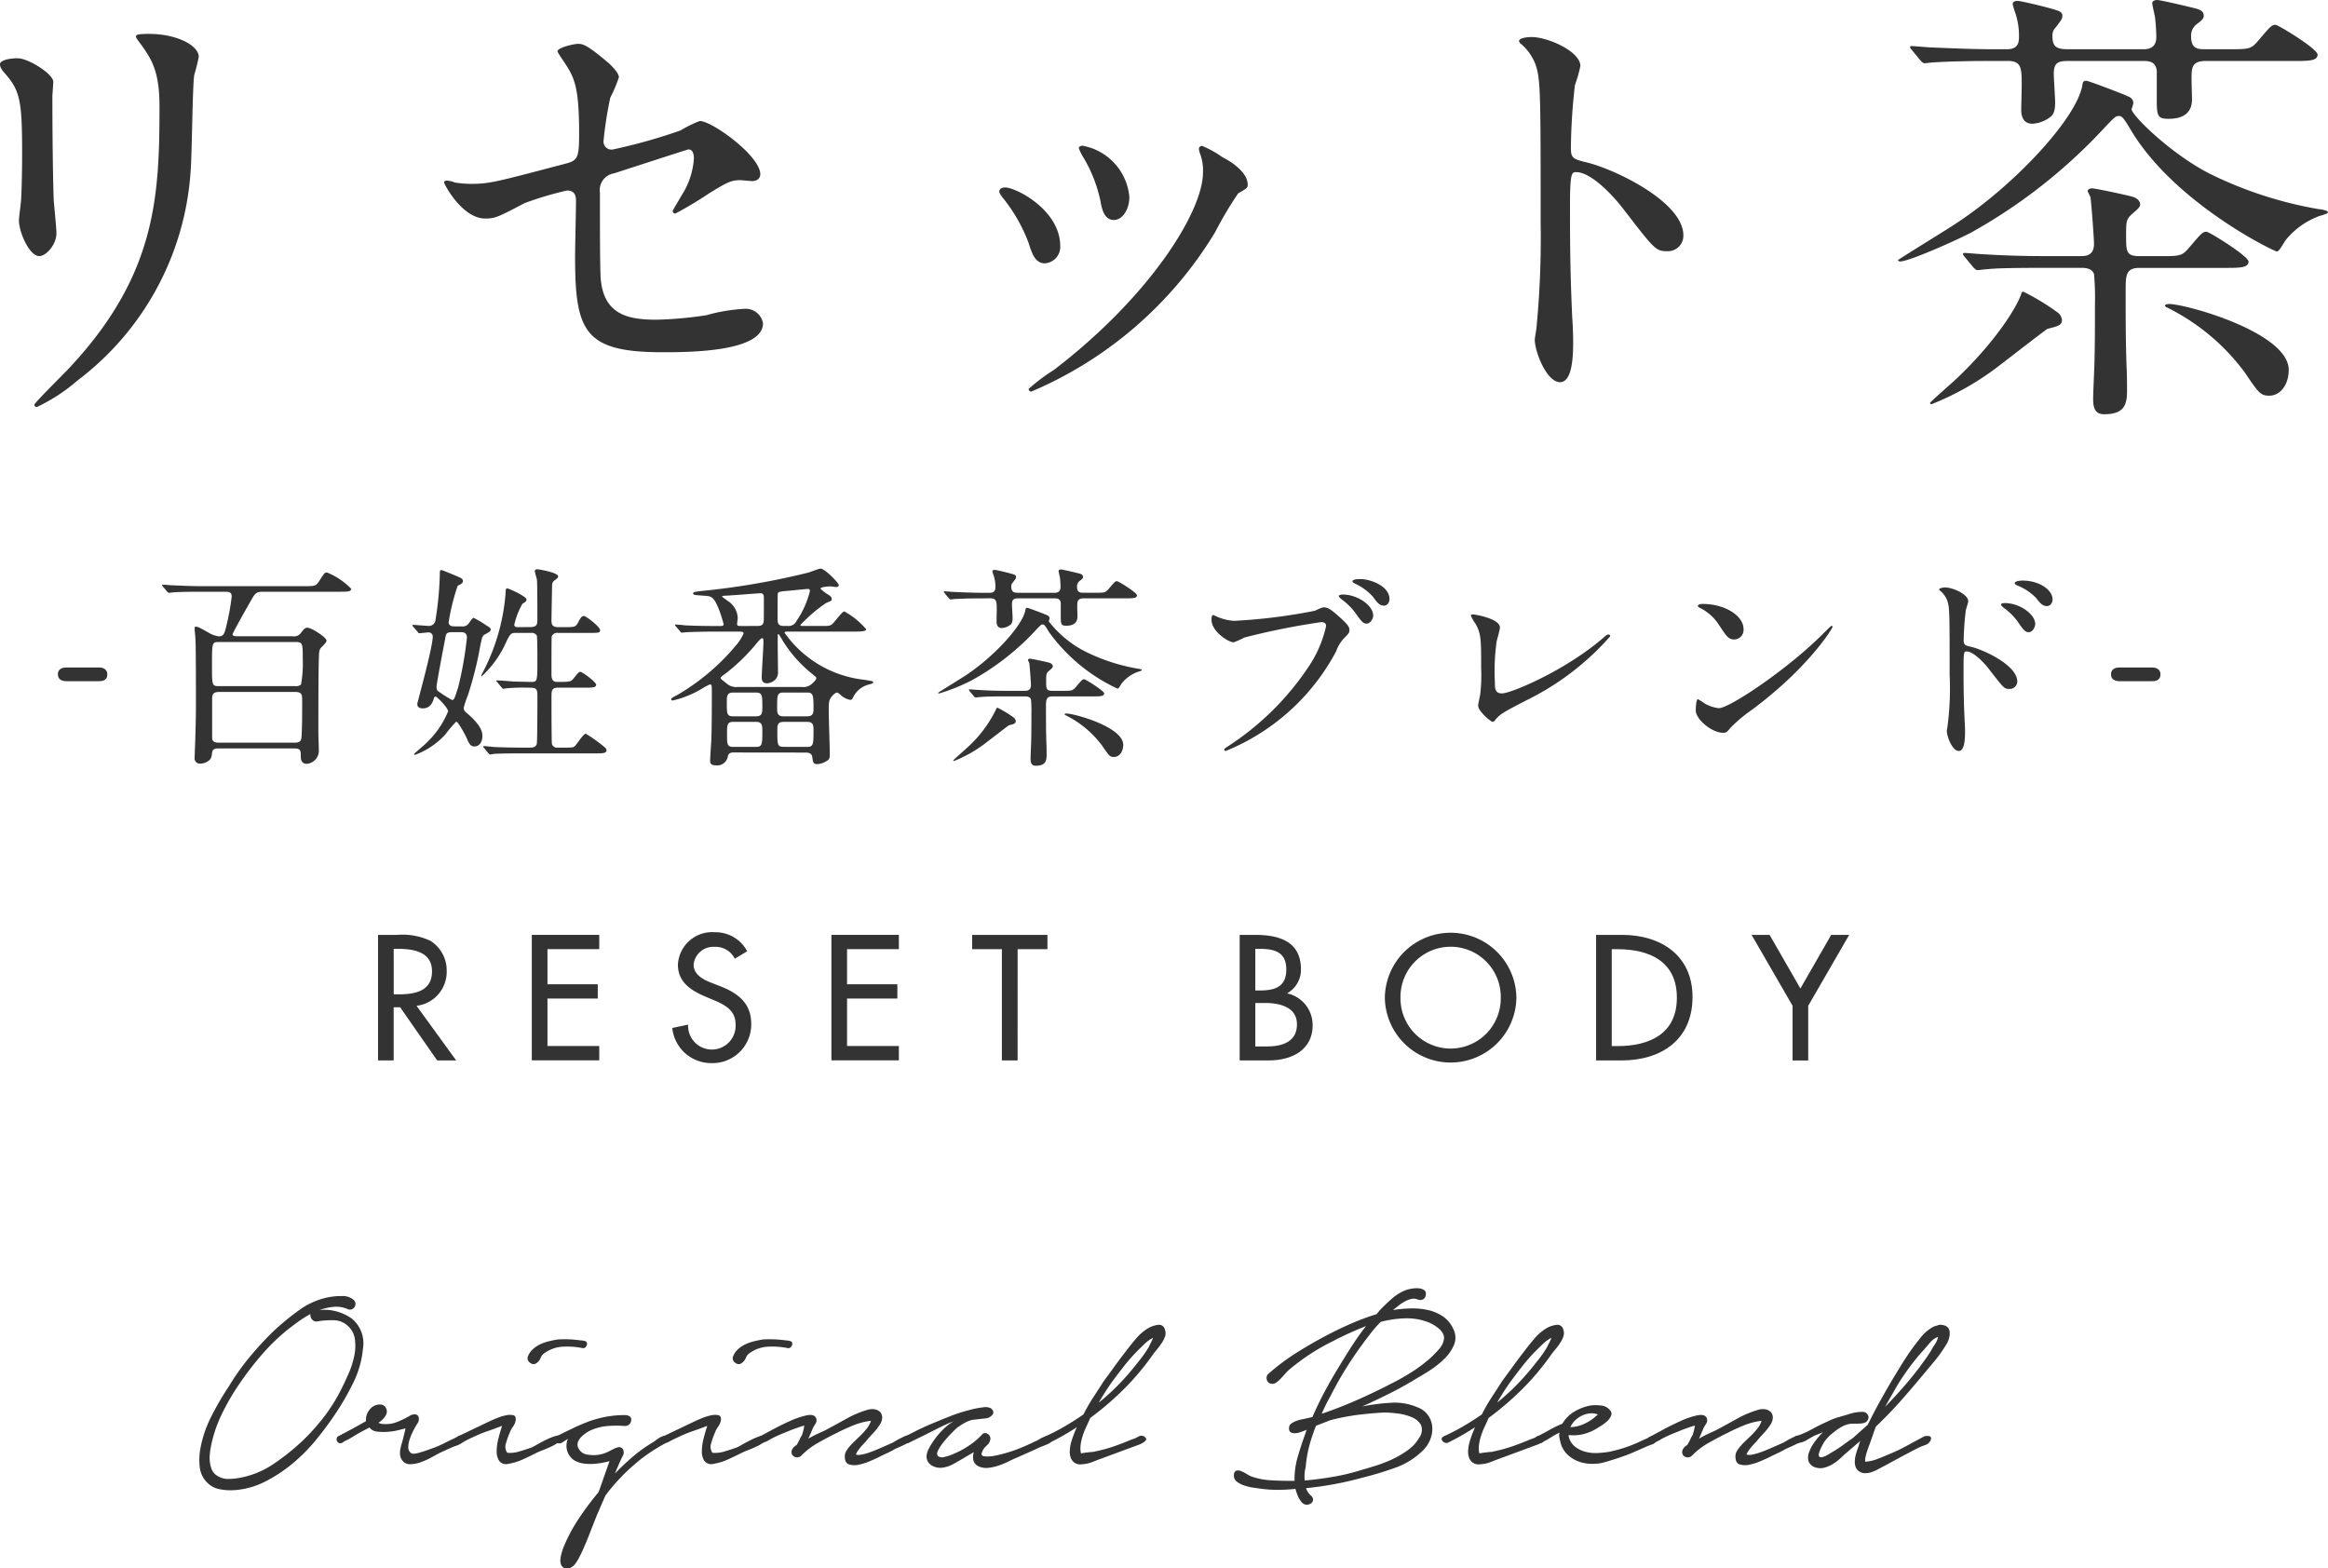 <svg id="lineup_reset_name" xmlns="http://www.w3.org/2000/svg" width="195.81" height="131.928" viewBox="0 0 195.81 131.928">
  <g id="グループ_167" data-name="グループ 167" transform="translate(-866.93 -1065.448)">
    <path id="パス_854" data-name="パス 854" d="M868.412,1070.35c.912,0,3,1.329,3,1.975,0,.19-.076,1.064-.076,1.254,0,4.407.076,7.827.114,8.739.038.456.227,2.355.227,2.735,0,.988-.874,1.938-1.443,1.938-.836,0-1.71-2.014-1.71-3,0-.3.19-1.6.19-1.9.076-1.71.076-3.192.076-3.876,0-4.255-.19-5.129-1.368-6.5-.3-.342-.494-.569-.494-.873C866.93,1070.577,867.538,1070.35,868.412,1070.35Zm10.449-1.064c-.456-.608-.494-.684-.494-.76,0-.114,0-.228,1.1-.228,2.28,0,4.18.95,4.18,1.938a15.086,15.086,0,0,1-.38,1.519c-.152,1.026-.19,6.725-.3,8.055a24.039,24.039,0,0,1-9.5,17.63,15.138,15.138,0,0,1-3.42,2.241c-.152,0-.228-.076-.228-.19,0-.152,2.47-2.583,2.926-3.077,7.333-7.827,7.6-14.438,7.6-22.037C880.342,1071.413,879.659,1070.426,878.861,1069.286Z" fill="#333"/>
    <path id="パス_855" data-name="パス 855" d="M905.193,1080.8a8.41,8.41,0,0,0,1.405.114c1.521,0,2.166-.19,7.942-1.71,1.025-.266,1.1-.57,1.1-2.583,0-4.1-.456-4.75-1.368-6.117a7.563,7.563,0,0,1-.456-.722c0-.342,1.406-.646,1.748-.646.456,0,.874.19,2.622,1.671.113.114.8.76.8,1.14a11.448,11.448,0,0,1-.723,1.71,31.876,31.876,0,0,0-.569,3.648.671.671,0,0,0,.76.721,46.01,46.01,0,0,0,5.7-1.6,10.777,10.777,0,0,1,1.634-.8c1.025,0,5.091,2.925,5.091,4.483,0,.266-.19.57-.684.57-.152,0-.874-.076-1.025-.076-.8,0-1.216.266-2.584,1.1a31.63,31.63,0,0,1-2.85,1.709.218.218,0,0,1-.228-.227c0-.038.646-1.1.722-1.254a6.513,6.513,0,0,0,1.064-3.154c0-.228-.038-.76-.456-.76-.076,0-5.776,1.862-6.269,2.014a1.427,1.427,0,0,0-1.178,1.634c0,3.191,0,6.611.076,7.333.3,3,2.431,3.343,4.711,3.343a32.225,32.225,0,0,0,4.179-.38,14.33,14.33,0,0,1,3.155-.532,1.472,1.472,0,0,1,1.595,1.216c0,2.432-6.383,2.432-8.434,2.432-6.574,0-7.372-1.71-7.372-8.017,0-.76.077-4.065.077-4.711,0-.608-.229-.874-.761-.874a27.685,27.685,0,0,0-3.571,1.064c-2.242,1.178-2.47,1.291-3.306,1.291-1.938,0-3.457-2.887-3.457-3.039,0-.114.152-.152.227-.152A2.219,2.219,0,0,1,905.193,1080.8Z" fill="#333"/>
    <path id="パス_856" data-name="パス 856" d="M956.108,1086.155a1.382,1.382,0,0,1-1.292,1.444c-.836,0-1.1-.874-1.368-1.71a13.6,13.6,0,0,0-2.2-3.837c-.191-.266-.267-.38-.267-.494,0-.228.229-.342.494-.342C952.385,1081.216,956.108,1083.116,956.108,1086.155Zm11.74-7.827a2.42,2.42,0,0,1-.076-.342.257.257,0,0,1,.266-.265,8.473,8.473,0,0,1,1.71.949c.607.3,2.128,1.216,2.128,2.318,0,.3-.153.342-.8.722a30.96,30.96,0,0,0-1.939,3.267,33.26,33.26,0,0,1-15.463,13.412.245.245,0,0,1-.228-.228,16.227,16.227,0,0,1,2.128-1.595c8.093-6.193,12.538-13.336,12.538-16.6A3.853,3.853,0,0,0,967.848,1078.328Zm-5.927,3.686c0,1.1-.608,1.937-1.292,1.937-.836,0-1.026-.949-1.14-1.6a11.944,11.944,0,0,0-1.405-3.61,4.239,4.239,0,0,1-.418-.836c0-.114.189-.228.38-.189A4.813,4.813,0,0,1,961.921,1082.014Z" fill="#333"/>
    <path id="パス_857" data-name="パス 857" d="M995.757,1068.564c1.369,0,4.1,1.216,4.1,2.431a11.009,11.009,0,0,1-.456,1.6,49.289,49.289,0,0,0-.342,5.281c0,.836.152.95,1.254,1.216,2.318.532,8.206,3.306,8.206,6.155a1.3,1.3,0,0,1-1.367,1.33c-.95,0-1.065-.152-3.609-3.457-1.065-1.406-2.85-3.192-4.028-3.192-.38,0-.532,0-.532,2.812,0,4.027.038,6.041.19,9.46.038.418.076,1.368.076,1.938,0,.95,0,3.458-1.1,3.458-1.14,0-2.128-2.584-2.128-3.572,0-.152.152-.95.152-1.1a78.612,78.612,0,0,0,.342-8.814c0-10.867,0-12.083-.456-13.3a4.211,4.211,0,0,0-1.292-1.747l-.075-.152C994.732,1068.564,995.719,1068.564,995.757,1068.564Z" fill="#333"/>
    <path id="パス_858" data-name="パス 858" d="M1052.748,1080.038a33.483,33.483,0,0,0,9.194,3c.152,0,.8.114.8.266,0,.113-.531.266-.684.3a6.576,6.576,0,0,0-2.887,2.051c-.114.152-.532.95-.722.95-.228,0-8.473-3.989-12.2-10.068-.722-1.216-.836-1.33-1.1-1.33s-.342.076-1.178.95a45.119,45.119,0,0,1-11.246,8.852c-1.292.684-5.243,2.432-5.965,2.432-.114,0-.19-.076-.19-.114s4.065-2.546,4.407-2.774c5.129-3.229,10.563-9.042,11.095-11.892.037-.3.075-.418.342-.418.189,0,3.267,1.178,3.457,1.292.114.038.494.19.494.57a2.378,2.378,0,0,1-.152.532C1046.289,1075.213,1049.556,1078.4,1052.748,1080.038Zm-18.314-9.461c-2.811,0-4.1.076-4.825.114-.113,0-.684.076-.8.076s-.189-.076-.342-.227l-.721-.874c-.153-.19-.153-.19-.153-.266s.038-.076.115-.076c.265,0,1.443.114,1.671.114,1.862.076,3.458.152,5.244.152h1.1c.8,0,1.027-.38,1.027-1.026a6.175,6.175,0,0,0-.305-2.014,5.783,5.783,0,0,1-.228-.76c0-.19.19-.266.418-.266.266,0,1.976.418,2.394.532,1.14.3,1.368.38,1.368.722,0,.228-.038.3-.57.988a.929.929,0,0,0-.266.684c0,.912.3,1.14,1.329,1.14h6.27c.342,0,1.139,0,1.139-1.026a15.8,15.8,0,0,0-.114-1.71c-.038-.19-.227-.988-.227-1.14,0-.19.227-.266.418-.266.265,0,2.849.608,3.267.722s.646.266.646.608c0,.228-.152.38-.57.684a1.218,1.218,0,0,0-.494,1.064c0,1.064.608,1.064,1.216,1.064h1.937c1.672,0,1.863,0,2.432-.646,1.064-1.254,1.178-1.406,1.52-1.406.228,0,3.534,2.014,3.534,2.507,0,.532-.76.532-2.014.532h-7.409c-1.178,0-1.178.608-1.178,1.52,0,.228.038,1.52.038,1.71,0,1.406-1.139,1.634-1.937,1.634-.874,0-1.026-.152-1.026-1.444v-2.622c-.115-.722-.571-.8-1.178-.8h-6.079c-.874,0-1.407,0-1.407,1.064,0,.38.115,2.052.115,2.394,0,.722-.115,1.064-.456,1.292a2.7,2.7,0,0,1-1.444.532c-.646,0-.95-.418-.95-1.178,0-.3.038-1.748.038-2.014,0-1.482,0-2.09-1.178-2.09Zm2.7,19.416a19.388,19.388,0,0,1,2.925,1.785.939.939,0,0,1,.305.57c0,.456-.305.532-1.216.76-.114.038-3.382,2.584-3.989,3.04a23.36,23.36,0,0,1-5.776,3.305.121.121,0,0,1-.114-.114c0-.076,2.014-1.824,2.28-2.089,3.154-3,5.091-6,5.433-7.22A.233.233,0,0,1,1037.132,1089.993Zm1.748-2.014c-2.963,0-4.066.038-4.826.114-.113,0-.683.076-.8.076s-.189-.076-.341-.228l-.722-.874c-.152-.19-.152-.19-.152-.266,0-.038.038-.076.114-.076.266,0,1.443.114,1.672.114,1.861.114,3.457.152,5.243.152h2.85c.379,0,1.139,0,1.139-1.026,0-.456-.227-3.533-.3-3.913,0-.076-.229-.456-.229-.532s.076-.228.38-.228c.267,0,2.926.57,3.306.684.532.114.722.456.722.646,0,.228-.076.3-.646.8-.533.457-.533.685-.533,1.824,0,1.368,0,1.748,1.141,1.748h1.671c1.672,0,1.862,0,2.432-.646,1.064-1.254,1.178-1.405,1.52-1.405.228,0,3.533,2.051,3.533,2.507,0,.532-.759.532-2.013.532h-7.181c-1.141,0-1.141.684-1.141,1.9,0,2.7,0,4.217.077,6.459.038.646.038,1.558.038,2.013,0,1.216-.3,1.938-1.938,1.938-.836,0-.912-.684-.912-1.33,0-.494.114-2.773.114-3.267.038-1.444.038-2.85.038-4.6a23.01,23.01,0,0,0-.076-2.584c-.189-.532-.8-.532-1.1-.532Zm10.144,3.191c0-.114.191-.151.343-.151,1.405,0,10.068,2.393,10.068,5.547,0,1.216-.684,2.165-1.634,2.165-.722,0-.874-.19-2.051-1.937a18.058,18.058,0,0,0-6.535-5.472C1049.176,1091.322,1049.024,1091.209,1049.024,1091.17Z" fill="#333"/>
  </g>
  <g id="グループ_168" data-name="グループ 168" transform="translate(-866.93 -1065.448)">
    <path id="パス_859" data-name="パス 859" d="M872.518,1122.748c-.324,0-.72-.108-.72-.576,0-.576.594-.576.72-.576h2.719c.72,0,.72.486.72.576,0,.576-.522.576-.72.576Z" fill="#333"/>
    <path id="パス_860" data-name="パス 860" d="M883.807,1115.223c-1.585,0-2.106.037-2.287.054-.054,0-.324.037-.378.037s-.09-.037-.162-.108l-.342-.415c-.072-.09-.072-.09-.072-.126s.018-.036.054-.036c.126,0,.684.054.792.054.883.036,1.638.072,2.485.072h8.643c.918,0,.971,0,1.3-.522.36-.558.4-.63.594-.63a6.033,6.033,0,0,1,2.035,1.368c0,.252-.342.252-.955.252h-6.427c-.613,0-.685.091-1.117.865-.2.342-1.476,2.592-1.476,2.719,0,.162.216.162.54.162h4.5a.716.716,0,0,0,.7-.27c.2-.27.324-.451.559-.451.324,0,1.6.811,1.6,1.081,0,.126-.126.27-.414.558-.2.2-.216.306-.234,1.152-.036.847-.036,4.88-.036,6.014,0,.234.036,1.224.036,1.44a1.11,1.11,0,0,1-1.008,1.207c-.414,0-.505-.306-.505-.576,0-.522,0-.721-.576-.721h-6.338c-.521,0-.54.2-.576.558-.035.523-.648.721-.954.721a.438.438,0,0,1-.487-.5c0-.252.055-1.369.055-1.6.054-1.89.054-2.106.054-3.115,0-.882,0-4.5-.036-5.185,0-.144-.073-.829-.073-.973,0-.09,0-.144.109-.144.18,0,.27.054,1.1.522a2.211,2.211,0,0,0,.828.289c.414,0,.486-.252.648-.955a18.983,18.983,0,0,0,.432-2.394c0-.4-.27-.4-.54-.4Zm1.548,4.232c-.594,0-.594.018-.594,1.962,0,1.693,0,1.747.594,1.747h6.428a.606.606,0,0,0,.469-.144,10.016,10.016,0,0,0,.143-2.125c0-1.3,0-1.44-.594-1.44Zm.019,4.2c-.559,0-.6.234-.6.63v3.223c0,.414.379.414.6.414h6.319c.505,0,.576-.18.6-.522.053-.756.053-1.962.053-2.935,0-.576,0-.81-.593-.81Z" fill="#333"/>
    <path id="パス_861" data-name="パス 861" d="M905.773,1118.14a.623.623,0,0,0,.54-.2c.072-.072.342-.522.45-.522a7.677,7.677,0,0,1,1.008.594c.324.2.433.252.433.415,0,.09-.09.179-.433.36-.269.126-.288.216-.45,1.008a29.892,29.892,0,0,1-1.044,4.159,8.57,8.57,0,0,0-.342,1.026.447.447,0,0,0,.18.378c1.387,1.171,1.387,1.729,1.387,2.017,0,.486-.252.864-.666.864-.325,0-.451-.216-.667-.738-.108-.234-.7-1.35-.865-1.35a10.7,10.7,0,0,0-.918,1.08,6.49,6.49,0,0,1-2.539,1.711c-.036,0-.09-.018-.09-.054,0-.054.829-.739.973-.883a7.744,7.744,0,0,0,1.891-2.718c0-.307-.955-1.243-1.045-1.243a.138.138,0,0,0-.144.126c-.126.45-.36.864-.936.864-.27,0-.468-.09-.468-.378,0-.108,1.3-4.735,1.3-5.653a.343.343,0,0,0-.324-.36c-.126,0-.72.072-.81.072-.055,0-.091-.054-.144-.127l-.361-.414c-.071-.072-.071-.09-.071-.126s.036-.036.054-.036c.2,0,1.152.09,1.368.09a.556.556,0,0,0,.522-.522,27.552,27.552,0,0,0,.361-3.8c0-.324,0-.378.162-.378.035,0,.773.306.864.342.828.342.918.378.918.594a.242.242,0,0,1-.145.216c-.035.036-.252.144-.3.18a18.3,18.3,0,0,0-.756,3.043c0,.36.342.36.54.36Zm-.847.487c-.467,0-.5.18-.54.5-.072.342-.738,3.835-.738,4.087,0,.306.108.36.216.432a12.559,12.559,0,0,0,1.081.684c.18,0,.216-.108.521-1.062a30.845,30.845,0,0,0,.739-4.195c0-.45-.378-.45-.522-.45Zm6.663-.433c.5,0,.54-.27.54-.576,0-.558,0-3.115-.037-3.4-.017-.126-.179-.63-.179-.72,0-.126.09-.162.216-.162.108,0,1.747.27,1.747.594,0,.108-.073.18-.307.342a.469.469,0,0,0-.2.4c-.018.667-.054,2.845-.054,2.917,0,.324.018.612.559.612h.593c.756,0,.882,0,1.08-.378.216-.4.307-.558.487-.558.216,0,1.368.936,1.368,1.171,0,.251-.09.251-.954.251h-2.593a.482.482,0,0,0-.522.307c-.018.126-.018,2.79-.018,3.115,0,.306,0,.7.468.7,1.062,0,1.171,0,1.4-.306.4-.486.433-.54.559-.54.179,0,1.332.864,1.332,1.08,0,.252-.36.252-.954.252H913.84c-.523,0-.523.288-.523.792s0,3.835.036,3.943a.439.439,0,0,0,.487.306h.45c.756,0,.845,0,.99-.126.162-.144.72-1.044.918-1.044a12.644,12.644,0,0,1,1.566,1.116c.145.126.18.181.18.288,0,.252-.378.252-.954.252H910.8c-.4,0-1.639,0-2.269.037-.055,0-.324.054-.379.054s-.09-.054-.161-.126l-.343-.415c-.072-.072-.072-.09-.072-.108a.048.048,0,0,1,.055-.054c.126,0,.683.054.792.072.828.037,1.638.054,2.466.054h.666c.252,0,.451-.072.523-.306.054-.2.054-3.709.054-4.069,0-.666-.144-.666-.9-.666a14.427,14.427,0,0,0-1.71.054c-.036,0-.217.036-.252.036-.072,0-.091-.054-.162-.126l-.343-.414c-.071-.072-.089-.09-.089-.108,0-.036.036-.054.072-.054.2,0,1.116.072,1.314.09.54.018,1.387.036,1.6.036.468,0,.468-.108.468-1.963,0-.324,0-1.836-.054-1.945a.5.5,0,0,0-.469-.216h-1.313c-.4,0-.469.127-.757.7a8.8,8.8,0,0,1-2.089,2.953c-.054,0-.018-.126,0-.162a17.208,17.208,0,0,0,2-6.734c.018-.451.036-.5.144-.5.126,0,1.621.667,1.621.937,0,.144-.055.18-.342.36a6.373,6.373,0,0,0-.685,1.764c0,.036.018.2.252.2Z" fill="#333"/>
    <path id="パス_862" data-name="パス 862" d="M928.676,1128.746c-.2,0-.45,0-.522.306a.906.906,0,0,1-1.026.774c-.468,0-.468-.252-.468-.4,0-.18.072-1.315.09-1.567.053-.846.053-3.187.053-4.1,0-.666,0-.738-.162-.738a4.372,4.372,0,0,0-.5.252,8.434,8.434,0,0,1-2.629,1.1c-.089,0-.126-.054-.126-.108,0-.09.073-.126.613-.414a18.718,18.718,0,0,0,5.006-4.321,4.1,4.1,0,0,0,.467-.793c0-.144-.126-.161-.45-.161h-2.07c-.414,0-1.639.017-2.269.054-.072,0-.342.036-.4.036s-.09-.036-.145-.109l-.359-.414c-.072-.072-.072-.09-.072-.126,0-.018.017-.036.053-.036.126,0,.685.054.811.072.81.036,1.62.054,2.467.054h.414c.216,0,.342,0,.342-.144,0-.054-.5-1.944-.991-2.25-.179-.126-.3-.126-.755-.162-.739-.054-.811-.054-.811-.181s.054-.125.612-.2a63.229,63.229,0,0,0,9.039-1.548c.162-.036.9-.342,1.063-.342.359,0,1.53,1.206,1.53,1.386,0,.072-.072.162-.234.162-.073,0-.4-.054-.468-.054-.108,0-.828.036-.828.18,0,.072.431.379.485.414.4.253.45.307.45.487,0,.126-.017.126-.486.324a12.776,12.776,0,0,0-2.143,1.836c0,.09.055.09.289.09h1.585c.612,0,.7,0,1.043-.432.361-.432.649-.792.775-.792a6.625,6.625,0,0,1,1.837,1.495c0,.2-.54.2-1.063.2h-5.582c-.143,0-.216.017-.216.107a9.449,9.449,0,0,0,6.68,3.944c.666.108.775.126.775.2,0,.126-.216.162-.361.2a2.027,2.027,0,0,0-1.259.936c-.09.18-.163.36-.307.36a1.586,1.586,0,0,1-.846-.45c-.181-.144-.217-.162-.27-.162-.144,0-.325.18-.378.252-.324.324-.324.612-.324,1.26,0,.6.089,3.151.089,3.674,0,.306-.036.414-.2.522a1.677,1.677,0,0,1-.847.306c-.341,0-.36-.126-.432-.63-.035-.271-.306-.342-.522-.342Zm5.707-5.51a1.065,1.065,0,0,0,.775-.216c.108-.09.433-.378.433-.522,0-.072-.019-.09-.252-.288a10.971,10.971,0,0,1-2.593-2.9,5,5,0,0,0-.324-.522c-.073,0-.073.036-.073.216-.017.432.018,2.466.018,2.935a.843.843,0,0,1-.234.684,1.125,1.125,0,0,1-.666.306c-.468,0-.468-.342-.468-.522,0-.415.144-2.467.144-2.935,0-.234,0-.342-.126-.342-.072,0-.4.36-.432.414a15.778,15.778,0,0,1-2.575,2.52c-.415.307-.468.343-.468.415s.053.108.45.414a1.22,1.22,0,0,0,.99.342Zm-3.709-5.132c.289,0,.451-.108.487-.36.018-.072.018-.27.018-2.034,0-.2-.054-.36-.288-.36-.126,0-2.359.18-2.809.2-.378.017-.414.017-.414.09,0,.017.342.252.45.342a1.791,1.791,0,0,1,.864,1.458c0,.072-.054.414-.054.486,0,.18.09.18.432.18Zm-2.07,5.6c-.54,0-.54.324-.54.792,0,1.008,0,1.207.54,1.207h1.927c.521,0,.521-.325.521-.793,0-.954,0-1.206-.54-1.206Zm0,2.467c-.522,0-.522.252-.522,1.08,0,.792,0,1.026.54,1.026h1.89c.523,0,.54-.216.54-1.278,0-.5,0-.828-.521-.828Zm4.213-2.467c-.521,0-.521.252-.521,1.278,0,.4,0,.721.521.721h2.017c.522,0,.522-.343.522-.7,0-1.081-.036-1.3-.54-1.3Zm1.982,4.573c.521,0,.557-.18.557-1.26,0-.576,0-.846-.557-.846h-1.946c-.54,0-.54.288-.54.7,0,1.26,0,1.4.559,1.4Zm-1.6-10.173a.725.725,0,0,0,.72-.414,7.588,7.588,0,0,0,1.134-2.521c0-.108-.036-.18-.162-.18-.089,0-.81.072-1.548.144-.846.073-.937.09-.991.234-.017.073-.017,1.423-.017,2.143,0,.324.017.594.54.594Z" fill="#333"/>
    <path id="パス_863" data-name="パス 863" d="M958.236,1120.265a15.928,15.928,0,0,0,4.357,1.423c.073,0,.378.054.378.126,0,.053-.252.126-.324.144a3.116,3.116,0,0,0-1.368.972c-.054.072-.252.45-.342.45a14.759,14.759,0,0,1-5.78-4.772c-.342-.576-.4-.63-.522-.63s-.163.036-.558.451a21.42,21.42,0,0,1-5.33,4.2,15.607,15.607,0,0,1-2.826,1.152c-.055,0-.091-.036-.091-.054s1.926-1.206,2.089-1.314c2.43-1.531,5.005-4.286,5.257-5.636.018-.144.037-.2.163-.2.089,0,1.548.558,1.638.612.054.018.234.09.234.27a1.126,1.126,0,0,1-.072.252A9.141,9.141,0,0,0,958.236,1120.265Zm-8.679-4.483c-1.332,0-1.944.036-2.286.054-.055,0-.324.036-.379.036s-.09-.036-.162-.108l-.342-.414c-.072-.09-.072-.09-.072-.127s.019-.035.055-.035c.126,0,.683.054.792.054.882.035,1.638.072,2.484.072h.523c.378,0,.486-.181.486-.487a2.9,2.9,0,0,0-.145-.954,2.9,2.9,0,0,1-.107-.36c0-.09.09-.126.2-.126.127,0,.937.2,1.135.252.54.144.649.18.649.342,0,.108-.019.144-.271.468a.44.44,0,0,0-.126.324c0,.433.144.541.63.541h2.972c.162,0,.54,0,.54-.487a7.431,7.431,0,0,0-.055-.81c-.018-.09-.108-.468-.108-.54,0-.09.108-.126.2-.126.126,0,1.349.288,1.548.342s.306.126.306.288c0,.108-.072.18-.27.324a.577.577,0,0,0-.235.5c0,.505.288.505.576.505h.919c.792,0,.882,0,1.153-.307.5-.594.557-.666.719-.666.109,0,1.675.954,1.675,1.189,0,.252-.36.252-.954.252h-3.512c-.557,0-.557.288-.557.72,0,.108.017.72.017.81,0,.666-.54.774-.918.774-.414,0-.486-.072-.486-.684v-1.242c-.054-.342-.269-.378-.557-.378h-2.881c-.414,0-.667,0-.667.5,0,.18.054.972.054,1.134,0,.342-.054.5-.215.612a1.284,1.284,0,0,1-.685.252c-.307,0-.45-.2-.45-.558,0-.144.017-.828.017-.954,0-.7,0-.99-.557-.99Zm1.279,9.2a9.222,9.222,0,0,1,1.386.847.441.441,0,0,1,.144.27c0,.216-.144.252-.576.36-.054.018-1.6,1.224-1.891,1.44a11.047,11.047,0,0,1-2.736,1.567.057.057,0,0,1-.054-.054c0-.036.954-.865,1.08-.991a10.376,10.376,0,0,0,2.574-3.42A.108.108,0,0,1,950.836,1124.982Zm.828-.954c-1.4,0-1.927.018-2.286.054-.055,0-.325.036-.378.036s-.091-.036-.162-.108l-.343-.414c-.071-.09-.071-.09-.071-.126,0-.018.017-.036.053-.036.126,0,.684.054.792.054.883.054,1.639.072,2.485.072h1.35c.181,0,.54,0,.54-.486,0-.216-.107-1.675-.143-1.855,0-.036-.109-.216-.109-.252s.036-.108.181-.108c.126,0,1.386.27,1.566.324.252.054.342.216.342.306,0,.108-.036.144-.306.378-.252.217-.252.324-.252.865,0,.648,0,.828.541.828h.792c.792,0,.881,0,1.152-.306.5-.594.558-.666.72-.666.108,0,1.674.972,1.674,1.188,0,.252-.36.252-.954.252h-3.4c-.54,0-.54.324-.54.9,0,1.279,0,2,.036,3.061.018.306.018.739.018.955,0,.576-.144.918-.918.918-.4,0-.432-.324-.432-.63,0-.234.054-1.315.054-1.549.017-.684.017-1.35.017-2.179a10.9,10.9,0,0,0-.036-1.224c-.09-.252-.378-.252-.521-.252Zm4.807,1.513c0-.054.09-.072.162-.072.666,0,4.772,1.134,4.772,2.628,0,.576-.324,1.027-.774,1.027-.342,0-.415-.09-.973-.919a8.546,8.546,0,0,0-3.1-2.592C956.544,1125.613,956.471,1125.559,956.471,1125.541Z" fill="#333"/>
    <path id="パス_864" data-name="パス 864" d="M969.233,1117.294a4.238,4.238,0,0,0,1.494.378,46.624,46.624,0,0,0,6.788-.846c.559-.252.63-.288.756-.288.4,0,.685.252,1.243.738.81.72.918.918.918,1.17,0,.234-.09.325-.414.649a2.98,2.98,0,0,0-.7,1.134,18.319,18.319,0,0,1-9.291,8.39.12.12,0,0,1-.126-.107c0-.072.054-.109.234-.235a23.428,23.428,0,0,0,7.112-7.13,10.139,10.139,0,0,0,1.224-3.043c0-.306-.3-.324-.4-.324a59.133,59.133,0,0,0-6.483,1.3,6.428,6.428,0,0,1-.9.4c-.414,0-1.854-.9-1.854-1.891,0-.342.053-.4.162-.4C969.035,1117.186,969.2,1117.294,969.233,1117.294Zm13.2-.072c0,.252-.233.684-.557.684-.288,0-.433-.18-.918-.864a5.361,5.361,0,0,0-1.171-1.17c-.072-.054-.252-.217-.252-.288s.162-.126.324-.126C981.135,1115.458,982.43,1116.394,982.43,1117.222Zm1.369-1.368c0,.2-.144.54-.468.54-.4,0-.613-.324-.918-.739a4.5,4.5,0,0,0-1.494-1.1c-.181-.09-.235-.162-.235-.216,0-.18.54-.18.685-.18C982.125,1114.161,983.8,1114.7,983.8,1115.854Z" fill="#333"/>
    <path id="パス_865" data-name="パス 865" d="M992.808,1119.437a18.162,18.162,0,0,0-.143,3.385c0,.522,0,.954.593.954.775,0,5.384-1.944,8.553-4.7.252-.216.288-.252.414-.252a.141.141,0,0,1,.144.144,22.631,22.631,0,0,1-7.076,5.4c-2.088,1.08-2.233,1.189-2.611,1.657-.09.126-.126.144-.2.144-.143,0-1.224-.882-1.224-1.369,0-.09.144-.81.162-.846a13.741,13.741,0,0,0,.09-2.323c0-2.376,0-2.862-.468-3.709a3.459,3.459,0,0,1-.4-.7c0-.072.108-.09.18-.09.2,0,2.268.36,2.268,1.1C993.1,1118.375,992.844,1119.239,992.808,1119.437Z" fill="#333"/>
    <path id="パス_866" data-name="パス 866" d="M1014.274,1125.162a12.521,12.521,0,0,0-1.764,1.477c-.342.414-.379.45-.649.45-.972,0-2.3-1.153-2.3-1.873,0-.126.019-.954.181-.954a4.475,4.475,0,0,1,.54.342,2.978,2.978,0,0,0,1.225.414c.881,0,5.653-3.186,8.642-6.14.288-.288.792-.792.828-.792a.116.116,0,0,1,.09.09C1021.062,1118.338,1018.956,1121.7,1014.274,1125.162Zm-1.476-5.923c-.487,0-.667-.288-1.26-1.189a4.062,4.062,0,0,0-1.639-1.476c-.072-.036-.162-.09-.162-.162s.144-.162.4-.162c1.927,0,3.44,1.026,3.44,2.088A.8.8,0,0,1,1012.8,1119.239Z" fill="#333"/>
    <path id="パス_867" data-name="パス 867" d="M1030.535,1114.863c.648,0,1.944.577,1.944,1.153,0,.126-.18.648-.2.756a22.844,22.844,0,0,0-.181,2.521c0,.378.09.45.6.558,1.152.27,3.907,1.584,3.907,2.917a.63.63,0,0,1-.667.63c-.431,0-.45-.036-1.692-1.639-.5-.648-1.351-1.512-1.908-1.512-.2,0-.252,0-.252,1.332,0,1.909.017,2.863.09,4.484.017.2.036.648.036.918,0,.432,0,1.638-.523,1.638-.557,0-1.008-1.224-1.008-1.692,0-.072.072-.45.072-.522a24.16,24.16,0,0,0,.162-4.177c0-5.33,0-5.726-.216-6.3a2.009,2.009,0,0,0-.63-.829.133.133,0,0,1-.036-.072C1030.067,1114.881,1030.517,1114.863,1030.535,1114.863Zm7.58,3.079c0,.234-.2.685-.558.685-.27,0-.432-.181-.9-.865a5.051,5.051,0,0,0-1.171-1.17c-.071-.054-.252-.216-.252-.288,0-.09.162-.126.324-.126C1036.837,1116.178,1038.115,1117.132,1038.115,1117.942Zm1.459-2.052c0,.2-.145.54-.469.54-.4,0-.611-.288-.935-.7a4.546,4.546,0,0,0-1.549-1.027c-.18-.072-.235-.162-.235-.2,0-.108.217-.216.685-.216C1038.367,1114.287,1039.574,1115.007,1039.574,1115.89Z" fill="#333"/>
    <path id="パス_868" data-name="パス 868" d="M1045.209,1122.748c-.324,0-.721-.108-.721-.576,0-.576.595-.576.721-.576h2.718c.72,0,.72.486.72.576,0,.576-.522.576-.72.576Z" fill="#333"/>
  </g>
  <g id="グループ_170" data-name="グループ 170" transform="translate(-866.93 -1065.448)">
    <g id="グループ_169" data-name="グループ 169">
      <path id="パス_869" data-name="パス 869" d="M905.3,1154.649h-1.6l-3.111-4.469h-.546v4.469h-1.316v-10.561h1.6a5.574,5.574,0,0,1,2.787.49,2.922,2.922,0,0,1,1.387,2.521,2.873,2.873,0,0,1-2.536,2.955Zm-5.253-5.56h.42c1.345,0,2.8-.253,2.8-1.934,0-1.652-1.568-1.891-2.871-1.891h-.351Z" fill="#333"/>
      <path id="パス_870" data-name="パス 870" d="M911.661,1144.088h5.673v1.2h-4.357v2.956h4.231v1.2h-4.231v3.992h4.357v1.205h-5.673Z" fill="#333"/>
      <path id="パス_871" data-name="パス 871" d="M928.734,1146.091a1.809,1.809,0,0,0-1.7-.995,1.666,1.666,0,0,0-1.765,1.5c0,.827.813,1.26,1.471,1.512l.757.295c1.5.588,2.619,1.414,2.619,3.18a3.256,3.256,0,0,1-3.376,3.292,3.291,3.291,0,0,1-3.264-2.956l1.331-.281a2,2,0,1,0,3.992-.055c0-1.135-.911-1.625-1.821-2l-.728-.309c-1.205-.518-2.3-1.205-2.3-2.675a2.88,2.88,0,0,1,3.109-2.732,3.012,3.012,0,0,1,2.718,1.6Z" fill="#333"/>
      <path id="パス_872" data-name="パス 872" d="M936.861,1144.088h5.673v1.2h-4.357v2.956h4.231v1.2h-4.231v3.992h4.357v1.205h-5.673Z" fill="#333"/>
      <path id="パス_873" data-name="パス 873" d="M952.521,1154.649H951.2v-9.357H948.7v-1.2h6.331v1.2h-2.507Z" fill="#333"/>
      <path id="パス_874" data-name="パス 874" d="M971.2,1144.088h1.289c1.988,0,3.865.518,3.865,2.9a2.271,2.271,0,0,1-1.133,2v.028a2.719,2.719,0,0,1,2.115,2.675c0,2.115-1.808,2.956-3.671,2.956H971.2Zm1.316,4.678h.337c1.246,0,2.269-.253,2.269-1.765,0-1.485-1.008-1.737-2.241-1.737h-.365Zm0,4.706h1.009c1.219,0,2.493-.364,2.493-1.863,0-1.484-1.512-1.793-2.689-1.793h-.813Z" fill="#333"/>
      <path id="パス_875" data-name="パス 875" d="M994.476,1149.368a5.533,5.533,0,0,1-11.065,0,5.533,5.533,0,0,1,11.065,0Zm-1.316,0a4.217,4.217,0,1,0-8.433,0,4.217,4.217,0,1,0,8.433,0Z" fill="#333"/>
      <path id="パス_876" data-name="パス 876" d="M1001.179,1144.088h2.186c3.235,0,5.925,1.709,5.925,5.224,0,3.6-2.634,5.337-5.967,5.337h-2.144Zm1.317,9.356h.463c2.689,0,5.014-1.008,5.014-4.076s-2.325-4.076-5.014-4.076h-.463Z" fill="#333"/>
      <path id="パス_877" data-name="パス 877" d="M1014.258,1144.088h1.513l2.592,4.51,2.591-4.51h1.512l-3.445,5.966v4.6h-1.316v-4.6Z" fill="#333"/>
    </g>
  </g>
  <g id="グループ_171" data-name="グループ 171" transform="translate(-866.93 -1065.448)">
    <path id="パス_878" data-name="パス 878" d="M896.174,1175.566a2.4,2.4,0,0,0-1.168-.189,4.742,4.742,0,0,0-1.2.269,3.993,3.993,0,0,1,2.739.738,2.7,2.7,0,0,1,.914,2.511,8.185,8.185,0,0,1-.819,2.874,22.4,22.4,0,0,1-1.517,2.632q-.7,1.047-1.585,2.134a14.668,14.668,0,0,1-1.96,1.988,12.571,12.571,0,0,1-2.3,1.53,6.692,6.692,0,0,1-2.565.738,4.764,4.764,0,0,1-1.275-.066,1.984,1.984,0,0,1-1.115-.6,2.134,2.134,0,0,1-.591-1.262,5.409,5.409,0,0,1,.027-1.423,9.747,9.747,0,0,1,.927-2.807,24.6,24.6,0,0,1,1.49-2.564,20.342,20.342,0,0,1,1.719-2.43,27.1,27.1,0,0,1,2.014-2.189,21.131,21.131,0,0,1,2.188-1.8,6.206,6.206,0,0,1,2.565-1.1,5.75,5.75,0,0,1,1.034-.081,1.428,1.428,0,0,1,.953.3.444.444,0,0,1,.175.309.5.5,0,0,1-.068.308.477.477,0,0,1-.241.2A.435.435,0,0,1,896.174,1175.566Zm-5.1,1.771a17.185,17.185,0,0,0-2.162,2.109,27.061,27.061,0,0,0-1.84,2.4,19.588,19.588,0,0,0-1.49,2.564,10.985,10.985,0,0,0-.927,2.807,5.248,5.248,0,0,0-.08.6,3.075,3.075,0,0,0,.014.658,2.172,2.172,0,0,0,.161.6,1.086,1.086,0,0,0,.388.47,1.689,1.689,0,0,0,1.035.31,5.53,5.53,0,0,0,1.06-.122,7.426,7.426,0,0,0,2.686-1.127,19.136,19.136,0,0,0,2.283-1.8,17.344,17.344,0,0,0,2-2.2,14.63,14.63,0,0,0,1.544-2.525q.242-.483.537-1.168a7.141,7.141,0,0,0,.443-1.41,4.082,4.082,0,0,0,.054-1.4,1.807,1.807,0,0,0-.6-1.128,1.739,1.739,0,0,0-1.208-.47,7.035,7.035,0,0,0-1.343.094.44.44,0,0,1-.43-.135.575.575,0,0,1-.161-.483,10.431,10.431,0,0,0-1.061.671Q891.448,1177.042,891.072,1177.337Z" fill="#333"/>
    <path id="パス_879" data-name="パス 879" d="M895.4,1186.253q.564-.294,1.114-.591t1.2-.67a1.3,1.3,0,0,1,.308-.967,1.062,1.062,0,0,1,.927-.43.545.545,0,0,1,.483.376.651.651,0,0,1-.107.617,1.8,1.8,0,0,1-.564.537.89.89,0,0,0,.456.108,2.475,2.475,0,0,0,1.182-.2,7.941,7.941,0,0,0,1.1-.551q.483-.162.618.107a.642.642,0,0,1-.107.645c-.09.143-.194.327-.31.551a5.039,5.039,0,0,0-.295.684,2.343,2.343,0,0,0-.135.672.607.607,0,0,0,.2.51c.089.107.327.107.711,0s.9-.286,1.545-.537c.215-.089.434-.193.657-.309s.453-.229.686-.336a1.431,1.431,0,0,0,.241-.121,1.285,1.285,0,0,1,.309-.134.453.453,0,0,1,.268,0c.081.027.121.121.121.282a.318.318,0,0,1-.121.242,1.435,1.435,0,0,1-.268.188,1.8,1.8,0,0,1-.309.134l-.241.081-1.128.51-.739.4a6.067,6.067,0,0,1-.9.4,2.636,2.636,0,0,1-.885.162.772.772,0,0,1-.672-.349.874.874,0,0,1-.161-.417,1.552,1.552,0,0,1,.013-.456,4.139,4.139,0,0,1,.108-.457c.045-.152.085-.3.121-.443l.215-.886q-.135.027-.551.134a5.359,5.359,0,0,1-.9.148,4.591,4.591,0,0,1-.926-.014.9.9,0,0,1-.659-.348q-.456.241-.751.4c-.2.107-.4.224-.6.349s-.372.224-.5.295a1.646,1.646,0,0,0-.376.2.319.319,0,0,1-.376.041.338.338,0,0,1-.161-.3A.279.279,0,0,1,895.4,1186.253Z" fill="#333"/>
    <path id="パス_880" data-name="パス 880" d="M908.194,1184.964q.107-.053.5-.215a4.453,4.453,0,0,1,.765-.241,1.44,1.44,0,0,1,.644-.014q.269.067.189.5a1.328,1.328,0,0,1-.229.483,1.821,1.821,0,0,0-.255.483,6.086,6.086,0,0,0-.308.86.9.9,0,0,0,.094.832,2.519,2.519,0,0,0,1.006-.108c.368-.107.7-.215,1.007-.322a4.853,4.853,0,0,0,.511-.269c.25-.142.514-.282.792-.416a4.414,4.414,0,0,1,.766-.3c.232-.063.376-.04.429.067q.108.189-.135.4a2.554,2.554,0,0,1-.6.389c-.241.117-.487.225-.738.322s-.412.166-.484.2q-.59.3-1.2.577a4.77,4.77,0,0,1-1.248.389.732.732,0,0,1-.779-.241,1.44,1.44,0,0,1-.215-.819,4.391,4.391,0,0,1,.148-1.075q.147-.576.309-1.06c-.412.161-.816.308-1.209.443a10.679,10.679,0,0,0-1.154.47c-.323.143-.645.305-.967.483a.407.407,0,0,1-.47-.147q-.174-.228.147-.39Zm3.142-5.425a1.554,1.554,0,0,1,.416-.6,2.476,2.476,0,0,1,.631-.417,3.974,3.974,0,0,1,.739-.255c.259-.063.506-.111.738-.147a9.6,9.6,0,0,1,1.906.08,1.465,1.465,0,0,1,.364.053c.133.036.191.135.173.3a.4.4,0,0,1-.133.229.271.271,0,0,1-.243.066,6.479,6.479,0,0,0-1.624-.12,2.88,2.88,0,0,0-1.517.5.873.873,0,0,0-.376.43.97.97,0,0,1-.322.429.422.422,0,0,1-.564,0A.44.44,0,0,1,911.336,1179.539Z" fill="#333"/>
    <path id="パス_881" data-name="パス 881" d="M913.709,1186.28q.7-.348,1.369-.671t1.37-.591a9.406,9.406,0,0,1,1.49-.4,8.575,8.575,0,0,1,1.544-.135.654.654,0,0,1,.457.147c.108.1.116.265.027.5a.527.527,0,0,1-.484.269,9.457,9.457,0,0,0-1.409,0,4.366,4.366,0,0,0-1.357.322,2.316,2.316,0,0,0-.456.242,2.838,2.838,0,0,0-.443.363,1.117,1.117,0,0,0-.282.443.646.646,0,0,0,.054.51.971.971,0,0,0,.819.537,2.757,2.757,0,0,0,1.651-.241l.484-.243a1.739,1.739,0,0,1,.388-.147.413.413,0,0,1,.364.121.566.566,0,0,1,.012.617q-.174.35-.281.591l-.376.886q.724-.751,1.53-1.437a12.258,12.258,0,0,1,1.719-1.221c.054-.036.125-.089.215-.162a2.559,2.559,0,0,1,.3-.2,1.26,1.26,0,0,1,.322-.134.307.307,0,0,1,.269.04c.125.09.17.179.134.269a.845.845,0,0,1-.188.269q-.7.376-1.343.805a12.656,12.656,0,0,0-1.263.966,16.309,16.309,0,0,0-1.329,1.263,15.46,15.46,0,0,0-1.168,1.4l-.7,1.612q-.322.805-.644,1.637t-.7,1.639c-.053.107-.121.236-.2.389a3.6,3.6,0,0,1-.268.429,1.177,1.177,0,0,1-.35.323.686.686,0,0,1-.443.094.488.488,0,0,1-.416-.3,1.068,1.068,0,0,1-.054-.537,3.4,3.4,0,0,1,.135-.59,5.083,5.083,0,0,1,.174-.484,13.833,13.833,0,0,1,1.276-2.349,24.793,24.793,0,0,1,1.624-2.163l.913-2.6a6.9,6.9,0,0,1-1.033.2,4.442,4.442,0,0,1-1.034.014,2.3,2.3,0,0,1-.873-.269,1.454,1.454,0,0,1-.551-1.826c-.143.09-.291.184-.442.282a.46.46,0,0,1-.39.094.289.289,0,0,1-.322-.228A.271.271,0,0,1,913.709,1186.28Z" fill="#333"/>
    <path id="パス_882" data-name="パス 882" d="M925.452,1184.964q.106-.053.5-.215a4.453,4.453,0,0,1,.765-.241,1.44,1.44,0,0,1,.644-.014q.269.067.189.5a1.344,1.344,0,0,1-.229.483,1.823,1.823,0,0,0-.255.483,6.086,6.086,0,0,0-.308.86.9.9,0,0,0,.093.832,2.522,2.522,0,0,0,1.007-.108q.551-.16,1.007-.322a4.847,4.847,0,0,0,.511-.269c.25-.142.513-.282.792-.416a4.437,4.437,0,0,1,.765-.3c.233-.063.376-.04.43.067q.107.189-.135.4a2.554,2.554,0,0,1-.6.389c-.241.117-.488.225-.739.322s-.412.166-.483.2q-.59.3-1.2.577a4.793,4.793,0,0,1-1.248.389.734.734,0,0,1-.78-.241,1.447,1.447,0,0,1-.214-.819,4.341,4.341,0,0,1,.148-1.075q.147-.576.309-1.06-.62.242-1.209.443a10.694,10.694,0,0,0-1.155.47c-.322.143-.644.305-.966.483a.407.407,0,0,1-.47-.147c-.116-.152-.068-.282.147-.39Zm3.141-5.425a1.567,1.567,0,0,1,.417-.6,2.476,2.476,0,0,1,.631-.417,3.974,3.974,0,0,1,.739-.255c.258-.063.505-.111.738-.147a9.6,9.6,0,0,1,1.906.08,1.458,1.458,0,0,1,.363.053.238.238,0,0,1,.174.3.4.4,0,0,1-.134.229.268.268,0,0,1-.242.066,6.479,6.479,0,0,0-1.624-.12,2.88,2.88,0,0,0-1.517.5.872.872,0,0,0-.376.43.972.972,0,0,1-.323.429.421.421,0,0,1-.563,0A.442.442,0,0,1,928.593,1179.539Z" fill="#333"/>
    <path id="パス_883" data-name="パス 883" d="M930.841,1186.28l1.021-.55q.724-.39,1.49-.738a6.815,6.815,0,0,1,1.41-.484c.43-.09.7-.017.806.215a.531.531,0,0,1-.067.523,2.268,2.268,0,0,0-.255.47l-.322.752a6.571,6.571,0,0,1,.7-.376l.7-.322q.858-.456,1.772-.967a8.639,8.639,0,0,1,1.853-.778,1.314,1.314,0,0,1,.618-.014.773.773,0,0,1,.416.241.688.688,0,0,1,.148.457,1.109,1.109,0,0,1-.215.6,4.444,4.444,0,0,1-.524.671q-.282.3-.577.644a1.5,1.5,0,0,1-.188.215c-.09.09-.184.192-.282.309s-.188.233-.269.349a.883.883,0,0,0-.148.309,1.026,1.026,0,0,0,.47,0,4.208,4.208,0,0,0,.565-.148q.281-.093.537-.2l.389-.161,1.1-.483c.071-.036.165-.09.282-.161s.237-.139.363-.2.246-.12.362-.174a.728.728,0,0,1,.282-.08.213.213,0,0,1,.241.242.42.42,0,0,1-.215.376c-.161.09-.331.174-.509.255l-.565.254q-.376.216-.724.376c-.234.108-.475.224-.726.35-.142.071-.371.174-.685.309a4.85,4.85,0,0,1-.939.295,1.568,1.568,0,0,1-.819-.027q-.349-.122-.349-.658a.887.887,0,0,1,.134-.483,3.324,3.324,0,0,1,.308-.416c.117-.135.243-.264.376-.39s.256-.241.364-.349a6.058,6.058,0,0,0,.537-.564,2.191,2.191,0,0,0,.483-.806,5.662,5.662,0,0,0-1.464.376,14.814,14.814,0,0,0-1.356.618q-.78.376-1.611.846a6.261,6.261,0,0,0-1.451,1.114.508.508,0,0,1-.563.068.437.437,0,0,1-.2-.2.5.5,0,0,1-.014-.349.838.838,0,0,1,.4-.43,4.759,4.759,0,0,0,.269-.5,1.669,1.669,0,0,1,.188-.335c.036-.125.072-.256.108-.389a3.266,3.266,0,0,0,.08-.417q-.3.081-.591.188c-.2.072-.348.126-.456.161q-.376.162-.752.309c-.251.1-.5.211-.752.336q-.215.108-.39.214a2.166,2.166,0,0,1-.389.189.428.428,0,0,1-.309.04.5.5,0,0,1-.227-.121.233.233,0,0,1-.068-.2C930.649,1186.4,930.716,1186.334,930.841,1186.28Z" fill="#333"/>
    <path id="パス_884" data-name="パス 884" d="M943.06,1186.28c.214-.107.488-.246.819-.416s.684-.335,1.06-.5.739-.313,1.088-.457.64-.258.873-.348q.188-.081.671-.242c.322-.108.662-.2,1.02-.295a7.829,7.829,0,0,1,1.007-.189,1.1,1.1,0,0,1,.686.081c.215.2.255.376.12.537a.815.815,0,0,1-.5.3l-1.209.135a2.735,2.735,0,0,0-.631.255q-.255.148-.577.362c-.09.073-.246.22-.47.444s-.443.465-.658.724a4.324,4.324,0,0,0-.511.752q-.187.363,0,.525a.613.613,0,0,0,.525.053,4.094,4.094,0,0,0,.738-.242q.375-.16.7-.336a4.018,4.018,0,0,0,.43-.255,5.836,5.836,0,0,0,1.262-1.02.355.355,0,0,1,.523-.068.455.455,0,0,1,.175.551.726.726,0,0,1-.188.322l-.255.255a.944.944,0,0,0-.2.336c-.071.126-.09.22-.053.283a.266.266,0,0,0,.188.121,2.979,2.979,0,0,0,.939-.054,10.515,10.515,0,0,0,1.168-.3,11.636,11.636,0,0,0,1.2-.443q.59-.255,1.02-.47a1.089,1.089,0,0,0,.295-.148,2.281,2.281,0,0,1,.39-.2,1.045,1.045,0,0,1,.39-.081.278.278,0,0,1,.268.161.22.22,0,0,1-.014.3.952.952,0,0,1-.335.228c-.144.063-.287.121-.43.175a3.366,3.366,0,0,0-.323.134q-.456.216-.913.416l-.939.416c-.215.09-.447.2-.7.323a6.037,6.037,0,0,1-.779.322,4.245,4.245,0,0,1-.819.187,1.533,1.533,0,0,1-.766-.08.8.8,0,0,1-.537-.523,1.377,1.377,0,0,1,.028-.712l-.726.43q-.457.267-.953.55a2.589,2.589,0,0,1-1.034.335,1.4,1.4,0,0,1-.86-.214.889.889,0,0,1-.4-.751,1.582,1.582,0,0,1,.215-.686,5.831,5.831,0,0,1,.551-.859,6.377,6.377,0,0,1,.738-.819,3.7,3.7,0,0,1,.752-.564,5.2,5.2,0,0,0-.6.242q-.416.188-.939.456c-.35.18-.717.362-1.1.551s-.738.362-1.06.523a.319.319,0,0,1-.269.04.362.362,0,0,1-.2-.133.305.305,0,0,1-.054-.215A.273.273,0,0,1,943.06,1186.28Z" fill="#333"/>
    <path id="パス_885" data-name="パス 885" d="M954.893,1186.253a16.926,16.926,0,0,0,1.612-.832q.777-.456,1.557-.994a14.514,14.514,0,0,1,.832-1.45q.457-.7.887-1.369.456-.618.913-1.249t.939-1.249q.4-.537.873-1.087a4.032,4.032,0,0,1,1.088-.9,2.25,2.25,0,0,1,.725-.227.5.5,0,0,1,.591.389.864.864,0,0,1,.014.578,2.44,2.44,0,0,1-.283.563,6.022,6.022,0,0,1-.4.537c-.144.171-.26.318-.35.443a21.468,21.468,0,0,1-2.4,2.861,25.21,25.21,0,0,1-2.86,2.457c-.09.215-.193.442-.309.685a6.465,6.465,0,0,0-.309.765,4.473,4.473,0,0,0-.188.792,2.037,2.037,0,0,0,.027.738q.3-.053.538-.08c.142-.018.277-.031.4-.041a.742.742,0,0,0,.242-.04,12.15,12.15,0,0,0,1.584-.429q.779-.269,1.531-.591a2.233,2.233,0,0,0,.51-.215.485.485,0,0,1,.511-.027c.2.144.223.273.08.389a1.766,1.766,0,0,1-.4.256l-3.115,1.154q-.456.162-.886.336a2.769,2.769,0,0,1-.886.2.868.868,0,0,1-.645-.122.9.9,0,0,1-.336-.456,1.555,1.555,0,0,1-.067-.618,3.451,3.451,0,0,1,.107-.631,9.305,9.305,0,0,1,.484-1.289,20.815,20.815,0,0,1-2.31,1.317.418.418,0,0,1-.442-.175C954.63,1186.491,954.678,1186.361,954.893,1186.253Zm5.451-3.678a20.817,20.817,0,0,0,2.31-2.552,9.12,9.12,0,0,0,.913-1.289c.036-.089.09-.2.161-.335a3.734,3.734,0,0,0,.189-.417,2.924,2.924,0,0,0-.712.51c-.225.215-.407.394-.551.538a14.218,14.218,0,0,0-1.154,1.3q-.539.684-1.075,1.41-.3.431-.564.845t-.51.847c.161-.125.326-.265.5-.417S960.183,1182.718,960.344,1182.575Z" fill="#333"/>
    <path id="パス_886" data-name="パス 886" d="M973.609,1181.017a18.5,18.5,0,0,1,2.471-1.84q1.315-.819,2.659-1.518.939-.483,1.933-.913a19.944,19.944,0,0,1,2.041-.751l.268-.322q.483-.511,1.034-.994a3.88,3.88,0,0,1,1.2-.725,3.43,3.43,0,0,1,.469-.107,2.207,2.207,0,0,1,.591-.027.881.881,0,0,1,.47.174q.188.148.081.5a.4.4,0,0,1-.242.268.521.521,0,0,1-.4,0,.83.83,0,0,0-.51-.054,2.033,2.033,0,0,0-.55.2,3.366,3.366,0,0,0-.551.362q-.27.214-.483.376a11.783,11.783,0,0,1,1.423-.134,6.08,6.08,0,0,1,1.463.12,3.746,3.746,0,0,1,1.3.537,2.519,2.519,0,0,1,.913,1.115,1.587,1.587,0,0,1,.04,1.289,3.491,3.491,0,0,1-.779,1.141,7.367,7.367,0,0,1-1.154.941q-.632.415-1.115.684-1.128.7-2.3,1.289t-2.376,1.128a17.2,17.2,0,0,1,2.43-.309,4.793,4.793,0,0,1,2.242.389,1.883,1.883,0,0,1,.886.685,1.981,1.981,0,0,1,.336.954,2.353,2.353,0,0,1-.161,1.033,2.64,2.64,0,0,1-.6.927,6.33,6.33,0,0,1-2.389,1.49,27.872,27.872,0,0,1-2.713.819,28.463,28.463,0,0,1-4.753.886,1.489,1.489,0,0,0,.4.618.432.432,0,0,1,.188.376.408.408,0,0,1-.188.295.616.616,0,0,1-.389.1.579.579,0,0,1-.416-.256,2.059,2.059,0,0,1-.3-.51,5.169,5.169,0,0,1-.188-.564,13.075,13.075,0,0,1-1.5.081,9.954,9.954,0,0,1-1.5-.107c-.144-.019-.336-.045-.578-.082a4.329,4.329,0,0,1-.725-.173,2.033,2.033,0,0,1-.617-.323.609.609,0,0,1-.256-.5q0-.35.188-.416a.564.564,0,0,1,.416.027,3.19,3.19,0,0,1,.47.242,2.779,2.779,0,0,0,.376.2,5.745,5.745,0,0,0,1.557.322c.538.035,1.075.054,1.612.054h.483a6.67,6.67,0,0,1,.282-2.067q.309-1.049.6-1.827l.134-.4c-.125.054-.251.1-.376.148a4,4,0,0,1-.4.121h-.027a.817.817,0,0,1-.5-.04q-.2-.094-.175-.416a.4.4,0,0,1,.175-.323,1.657,1.657,0,0,1,.416-.228,3.047,3.047,0,0,1,.523-.148c.188-.036.354-.071.5-.107l.349-.081q.457-1.047.981-2.041t1.114-1.96q.564-.94,1.154-1.866t1.263-1.786q-.753.3-1.45.617t-1.316.644a17.891,17.891,0,0,0-1.921,1.088,18.3,18.3,0,0,0-1.785,1.329,2.5,2.5,0,0,0-.308.31q-.177.2-.364.4a2.84,2.84,0,0,1-.388.35.531.531,0,0,1-.39.12.436.436,0,0,1-.416-.322A.468.468,0,0,1,973.609,1181.017Zm3.143,7.841a3.206,3.206,0,0,0-.081,1.128q1.234-.108,2.457-.323a18.192,18.192,0,0,0,2.4-.59q.59-.162,1.289-.389a10.38,10.38,0,0,0,1.356-.551,7.959,7.959,0,0,0,1.222-.738,3.182,3.182,0,0,0,.887-.981,1.111,1.111,0,0,0,.161-1.114,1.578,1.578,0,0,0-.779-.645,4.435,4.435,0,0,0-1.2-.308,9.207,9.207,0,0,0-1.087-.081q-1.1.054-2.256.2a18.284,18.284,0,0,0-2.283.443l-1.181.457h-.028a14.521,14.521,0,0,0-.577,1.719A10.416,10.416,0,0,0,976.752,1188.858Zm5.343-11.091q-.94,1.209-1.758,2.484a28.221,28.221,0,0,0-1.491,2.618c-.143.251-.278.5-.4.752s-.241.5-.349.752q1.5-.508,2.967-1.154t2.861-1.37a19.639,19.639,0,0,0,1.758-.993,12.3,12.3,0,0,0,1.6-1.209,9,9,0,0,0,.685-.711,1.62,1.62,0,0,0,.417-.873.748.748,0,0,0-.1-.457,1.455,1.455,0,0,0-.322-.389,2.884,2.884,0,0,0-.43-.309,3.721,3.721,0,0,0-.416-.215,4.964,4.964,0,0,0-1.987-.349,9,9,0,0,0-2.068.3c-.18.18-.349.363-.511.551S982.238,1177.571,982.095,1177.767Z" fill="#333"/>
    <path id="パス_887" data-name="パス 887" d="M988.4,1186.253a16.785,16.785,0,0,0,1.611-.832q.779-.456,1.558-.994a14.314,14.314,0,0,1,.832-1.45q.457-.7.887-1.369.456-.618.913-1.249t.939-1.249q.4-.537.873-1.087a4.032,4.032,0,0,1,1.088-.9,2.25,2.25,0,0,1,.725-.227.5.5,0,0,1,.591.389.858.858,0,0,1,.013.578,2.394,2.394,0,0,1-.282.563,6.022,6.022,0,0,1-.4.537c-.144.171-.26.318-.35.443a21.542,21.542,0,0,1-2.4,2.861,25.2,25.2,0,0,1-2.86,2.457c-.09.215-.193.442-.309.685a6.475,6.475,0,0,0-.309.765,4.468,4.468,0,0,0-.188.792,2.037,2.037,0,0,0,.027.738q.3-.053.537-.08c.143-.018.278-.031.4-.041a.742.742,0,0,0,.242-.04,12.152,12.152,0,0,0,1.584-.429c.52-.179,1.029-.376,1.531-.591a2.233,2.233,0,0,0,.51-.215.485.485,0,0,1,.511-.027c.2.144.223.273.08.389a1.766,1.766,0,0,1-.4.256l-3.115,1.154c-.3.108-.6.22-.887.336a2.757,2.757,0,0,1-.885.2.868.868,0,0,1-.645-.122.9.9,0,0,1-.336-.456,1.555,1.555,0,0,1-.067-.618,3.451,3.451,0,0,1,.107-.631A9.305,9.305,0,0,1,991,1185.5a20.82,20.82,0,0,1-2.31,1.317.417.417,0,0,1-.442-.175Q988.072,1186.415,988.4,1186.253Zm5.451-3.678a20.817,20.817,0,0,0,2.31-2.552,9.115,9.115,0,0,0,.913-1.289c.036-.089.09-.2.161-.335a3.723,3.723,0,0,0,.189-.417,2.926,2.926,0,0,0-.712.51c-.225.215-.408.394-.551.538a14.218,14.218,0,0,0-1.154,1.3q-.539.684-1.075,1.41-.3.431-.564.845t-.51.847c.161-.125.326-.265.5-.417S993.685,1182.718,993.846,1182.575Z" fill="#333"/>
    <path id="パス_888" data-name="パス 888" d="M996.279,1186.253q.483-.242,1.007-.537a9.091,9.091,0,0,1,1.06-.51,2.742,2.742,0,0,1,.995-1.007,4.067,4.067,0,0,1,1.369-.524,3.622,3.622,0,0,1,.873,0,1.065,1.065,0,0,1,.765.4.42.42,0,0,1,.094.456,1.28,1.28,0,0,1-.322.458,3.175,3.175,0,0,1-.511.388q-.281.175-.416.256a3.8,3.8,0,0,1-1.061.442,3.4,3.4,0,0,1-1.167.095h-.108a1.508,1.508,0,0,0,.484.913,2.34,2.34,0,0,0,.885.47,3.213,3.213,0,0,0,1.061.121,8.244,8.244,0,0,0,1.008-.107,12.38,12.38,0,0,0,1.261-.336,11.826,11.826,0,0,0,1.209-.47c.179-.09.363-.175.55-.256a5.491,5.491,0,0,0,.525-.255.511.511,0,0,1,.388.054c.135.072.148.188.04.35a.682.682,0,0,1-.375.294q-.242.081-.429.162l-1.343.59a22.824,22.824,0,0,1-2.445.806,4.037,4.037,0,0,1-1.086.067,3.133,3.133,0,0,1-1.021-.242,2.684,2.684,0,0,1-.847-.577,2.121,2.121,0,0,1-.537-.967c-.036-.142-.066-.286-.094-.429a.877.877,0,0,1,.014-.4,5.263,5.263,0,0,0-.577.309l-.5.308a2.073,2.073,0,0,0-.35.2.362.362,0,0,1-.429.013.308.308,0,0,1-.148-.3A.251.251,0,0,1,996.279,1186.253Zm2.739-.752a3.1,3.1,0,0,0,1.249-.322,3.9,3.9,0,0,0,1.061-.752,1.513,1.513,0,0,0-.738-.08,2.092,2.092,0,0,0-.672.215,2.065,2.065,0,0,0-.551.416A1.689,1.689,0,0,0,999.018,1185.5Z" fill="#333"/>
    <path id="パス_889" data-name="パス 889" d="M1005.754,1186.28l1.02-.55c.483-.26.981-.506,1.49-.738a6.817,6.817,0,0,1,1.41-.484c.43-.09.7-.017.806.215a.531.531,0,0,1-.067.523,2.309,2.309,0,0,0-.255.47l-.322.752a6.571,6.571,0,0,1,.7-.376l.7-.322q.858-.456,1.773-.967a8.609,8.609,0,0,1,1.852-.778,1.314,1.314,0,0,1,.618-.014.772.772,0,0,1,.416.241.688.688,0,0,1,.148.457,1.109,1.109,0,0,1-.215.6,4.44,4.44,0,0,1-.524.671q-.282.3-.577.644a1.509,1.509,0,0,1-.188.215c-.09.09-.184.192-.282.309s-.188.233-.269.349a.861.861,0,0,0-.147.309,1.022,1.022,0,0,0,.469,0,4.209,4.209,0,0,0,.565-.148q.281-.093.537-.2l.389-.161,1.1-.483c.071-.036.165-.09.282-.161s.237-.139.363-.2.246-.12.362-.174a.727.727,0,0,1,.282-.08.213.213,0,0,1,.241.242.421.421,0,0,1-.214.376c-.162.09-.332.174-.51.255s-.367.166-.565.254q-.376.216-.724.376c-.234.108-.475.224-.726.35-.142.071-.371.174-.684.309a4.881,4.881,0,0,1-.94.295,1.568,1.568,0,0,1-.819-.027q-.349-.122-.349-.658a.887.887,0,0,1,.134-.483,3.24,3.24,0,0,1,.309-.416,5.078,5.078,0,0,1,.376-.39q.2-.187.363-.349a6.065,6.065,0,0,0,.537-.564,2.191,2.191,0,0,0,.483-.806,5.663,5.663,0,0,0-1.464.376,14.822,14.822,0,0,0-1.356.618q-.778.376-1.611.846a6.282,6.282,0,0,0-1.451,1.114.508.508,0,0,1-.563.068.437.437,0,0,1-.2-.2.5.5,0,0,1-.014-.349.838.838,0,0,1,.4-.43,4.736,4.736,0,0,0,.269-.5,1.6,1.6,0,0,1,.189-.335c.035-.125.071-.256.107-.389a3.277,3.277,0,0,0,.08-.417q-.3.081-.591.188c-.2.072-.348.126-.456.161q-.377.162-.752.309c-.251.1-.5.211-.752.336-.143.072-.273.143-.389.214a2.211,2.211,0,0,1-.39.189.427.427,0,0,1-.309.04.505.505,0,0,1-.227-.121.236.236,0,0,1-.068-.2C1005.561,1186.4,1005.629,1186.334,1005.754,1186.28Z" fill="#333"/>
    <path id="パス_890" data-name="パス 890" d="M1018.023,1186.253a8.353,8.353,0,0,0,1.329-.591q.632-.348,1.3-.644a5.393,5.393,0,0,1,.886-.349l.913-.268a3.48,3.48,0,0,1,1.155-.189.485.485,0,0,1,.4.215.39.39,0,0,1,.028.457.46.46,0,0,1-.242.228,1.139,1.139,0,0,1-.363.081c-.135.008-.268.013-.4.013h-.362a1.969,1.969,0,0,0-.765.228,4,4,0,0,0-.739.5,3.466,3.466,0,0,0-.832.859c-.019.036-.059.113-.121.229s-.121.237-.175.362a2.208,2.208,0,0,0-.12.35.236.236,0,0,0,.04.241.259.259,0,0,0,.255.04,1.368,1.368,0,0,0,.349-.134c.116-.062.224-.125.322-.188a2.221,2.221,0,0,1,.2-.12q.454-.268.859-.565t.832-.591l1.263-1.128q.455-.939.967-1.866t1.046-1.84q.376-.617.752-1.235t.806-1.235q.4-.564.886-1.168a3.361,3.361,0,0,1,1.128-.927c.125-.035.246-.071.363-.107a.62.62,0,0,1,.362,0,.706.706,0,0,1,.43.214.654.654,0,0,1,.147.39,1.531,1.531,0,0,1-.053.483,1.851,1.851,0,0,1-.175.444,11.342,11.342,0,0,1-1.033,1.476q-.579.7-1.169,1.4-.914,1.1-1.839,2.135t-1.947,2q-.135.376-.255.725c-.081.232-.166.475-.255.725-.036.09-.077.2-.121.322s-.09.26-.135.4a3.71,3.71,0,0,0-.107.43.921.921,0,0,0-.013.349,3.28,3.28,0,0,0,.979-.215q.5-.187.927-.376a13.414,13.414,0,0,0,1.518-.712c.509-.277,1-.541,1.463-.792a.5.5,0,0,1,.228-.067.9.9,0,0,1,.269.013.178.178,0,0,1,.147.135.433.433,0,0,1-.08.3.755.755,0,0,1-.4.309q-.268.095-.456.174-.751.376-1.5.78t-1.477.8q-.215.109-.483.256a4.127,4.127,0,0,1-.565.255,1.694,1.694,0,0,1-.577.107.919.919,0,0,1-.523-.161.824.824,0,0,1-.31-.457,1.553,1.553,0,0,1-.026-.577,3.093,3.093,0,0,1,.134-.591q.094-.281.175-.5c.017-.071.036-.138.053-.2s.045-.138.081-.227l-1.343,1.154q-.215.214-.483.443a3.776,3.776,0,0,1-.577.4,2.515,2.515,0,0,1-.632.254,1.3,1.3,0,0,1-.644,0,.894.894,0,0,1-.658-.509,1.167,1.167,0,0,1,.027-.779,3.356,3.356,0,0,1,.469-.873,6.834,6.834,0,0,1,.7-.819l-.671.269q-.27.133-.645.362a1.624,1.624,0,0,1-.672.256.264.264,0,0,1-.268.012.348.348,0,0,1-.148-.173.4.4,0,0,1-.012-.229A.247.247,0,0,1,1018.023,1186.253Zm7.627-2.632q.7-.725,1.369-1.49t1.289-1.571q.269-.375.537-.738t.51-.766a5.957,5.957,0,0,1,.31-.51,1.806,1.806,0,0,0,.281-.644,1.675,1.675,0,0,0-.7.509c-.215.251-.385.449-.51.591a16.778,16.778,0,0,0-1.154,1.4q-.539.724-1.021,1.5l-1.074,1.88Z" fill="#333"/>
  </g>
</svg>
